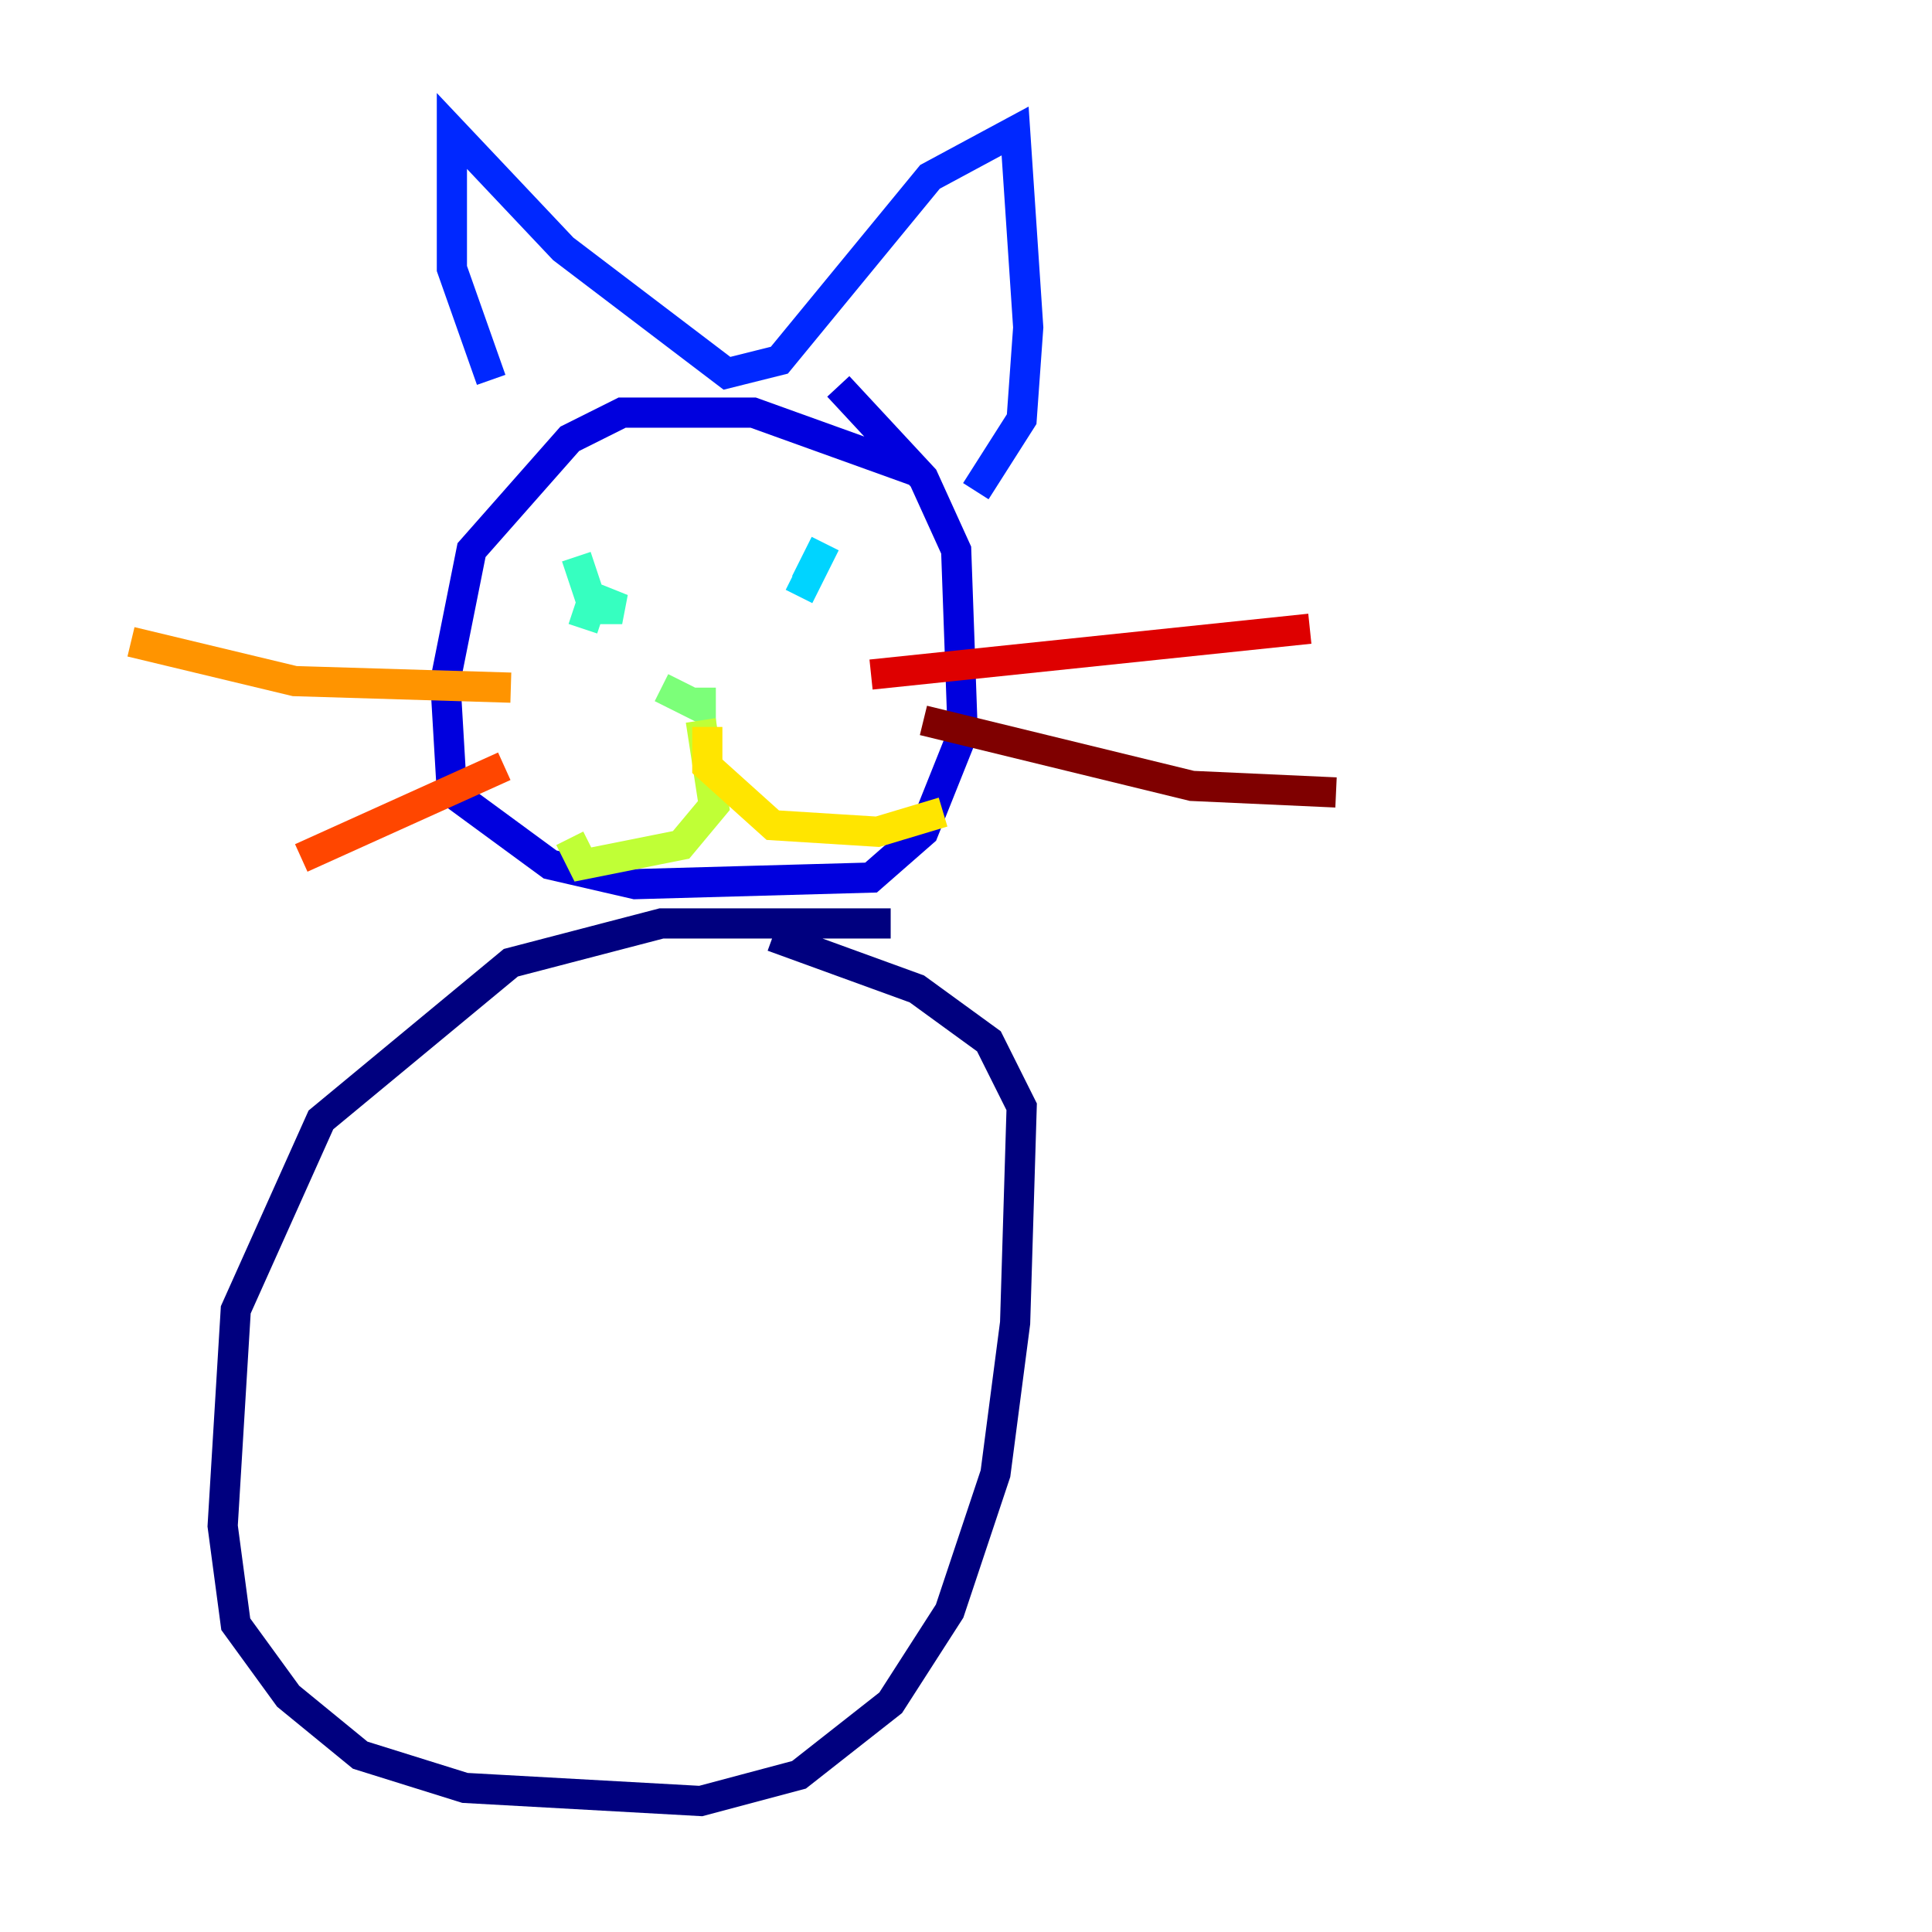 <?xml version="1.0" encoding="utf-8" ?>
<svg baseProfile="tiny" height="128" version="1.2" viewBox="0,0,128,128" width="128" xmlns="http://www.w3.org/2000/svg" xmlns:ev="http://www.w3.org/2001/xml-events" xmlns:xlink="http://www.w3.org/1999/xlink"><defs /><polyline fill="none" points="59.01,61.18 43.824,61.18 33.844,63.783 21.261,74.197 15.62,86.78 14.752,101.098 15.62,107.607 19.091,112.38 23.864,116.285 30.807,118.454 46.427,119.322 52.936,117.586 59.01,112.814 62.915,106.739 65.953,97.627 67.254,87.647 67.688,73.329 65.519,68.99 60.746,65.519 51.2,62.047" stroke="#00007f" stroke-width="2" /><polyline fill="none" points="60.746,31.241 49.898,27.336 41.22,27.336 37.749,29.071 31.241,36.447 29.505,45.125 29.939,52.502 36.447,57.275 42.088,58.576 57.709,58.142 61.18,55.105 63.783,48.597 63.349,36.447 61.18,31.675 55.539,25.6" stroke="#0000de" stroke-width="2" /><polyline fill="none" points="32.542,25.166 29.939,17.79 29.939,8.678 37.315,16.488 48.163,24.732 51.634,23.864 61.614,11.715 67.254,8.678 68.122,21.695 67.688,27.77 64.651,32.542" stroke="#0028ff" stroke-width="2" /><polyline fill="none" points="42.522,39.051 42.522,39.051" stroke="#0080ff" stroke-width="2" /><polyline fill="none" points="54.671,36.014 53.37,38.617 52.502,38.183" stroke="#00d4ff" stroke-width="2" /><polyline fill="none" points="38.183,36.881 39.051,39.485 41.22,40.352 39.051,40.352 38.617,41.654" stroke="#36ffc0" stroke-width="2" /><polyline fill="none" points="43.824,45.559 46.427,46.861 46.427,45.559" stroke="#7cff79" stroke-width="2" /><polyline fill="none" points="46.427,47.729 47.295,53.37 45.125,55.973 38.617,57.275 37.749,55.539" stroke="#c0ff36" stroke-width="2" /><polyline fill="none" points="46.861,48.163 46.861,50.766 51.2,54.671 58.142,55.105 62.481,53.803" stroke="#ffe500" stroke-width="2" /><polyline fill="none" points="33.844,45.559 19.525,45.125 8.678,42.522" stroke="#ff9400" stroke-width="2" /><polyline fill="none" points="33.41,50.766 19.959,56.841" stroke="#ff4600" stroke-width="2" /><polyline fill="none" points="57.709,44.691 86.78,41.654" stroke="#de0000" stroke-width="2" /><polyline fill="none" points="61.18,47.729 78.969,52.068 88.515,52.502" stroke="#7f0000" stroke-width="2" /></svg>